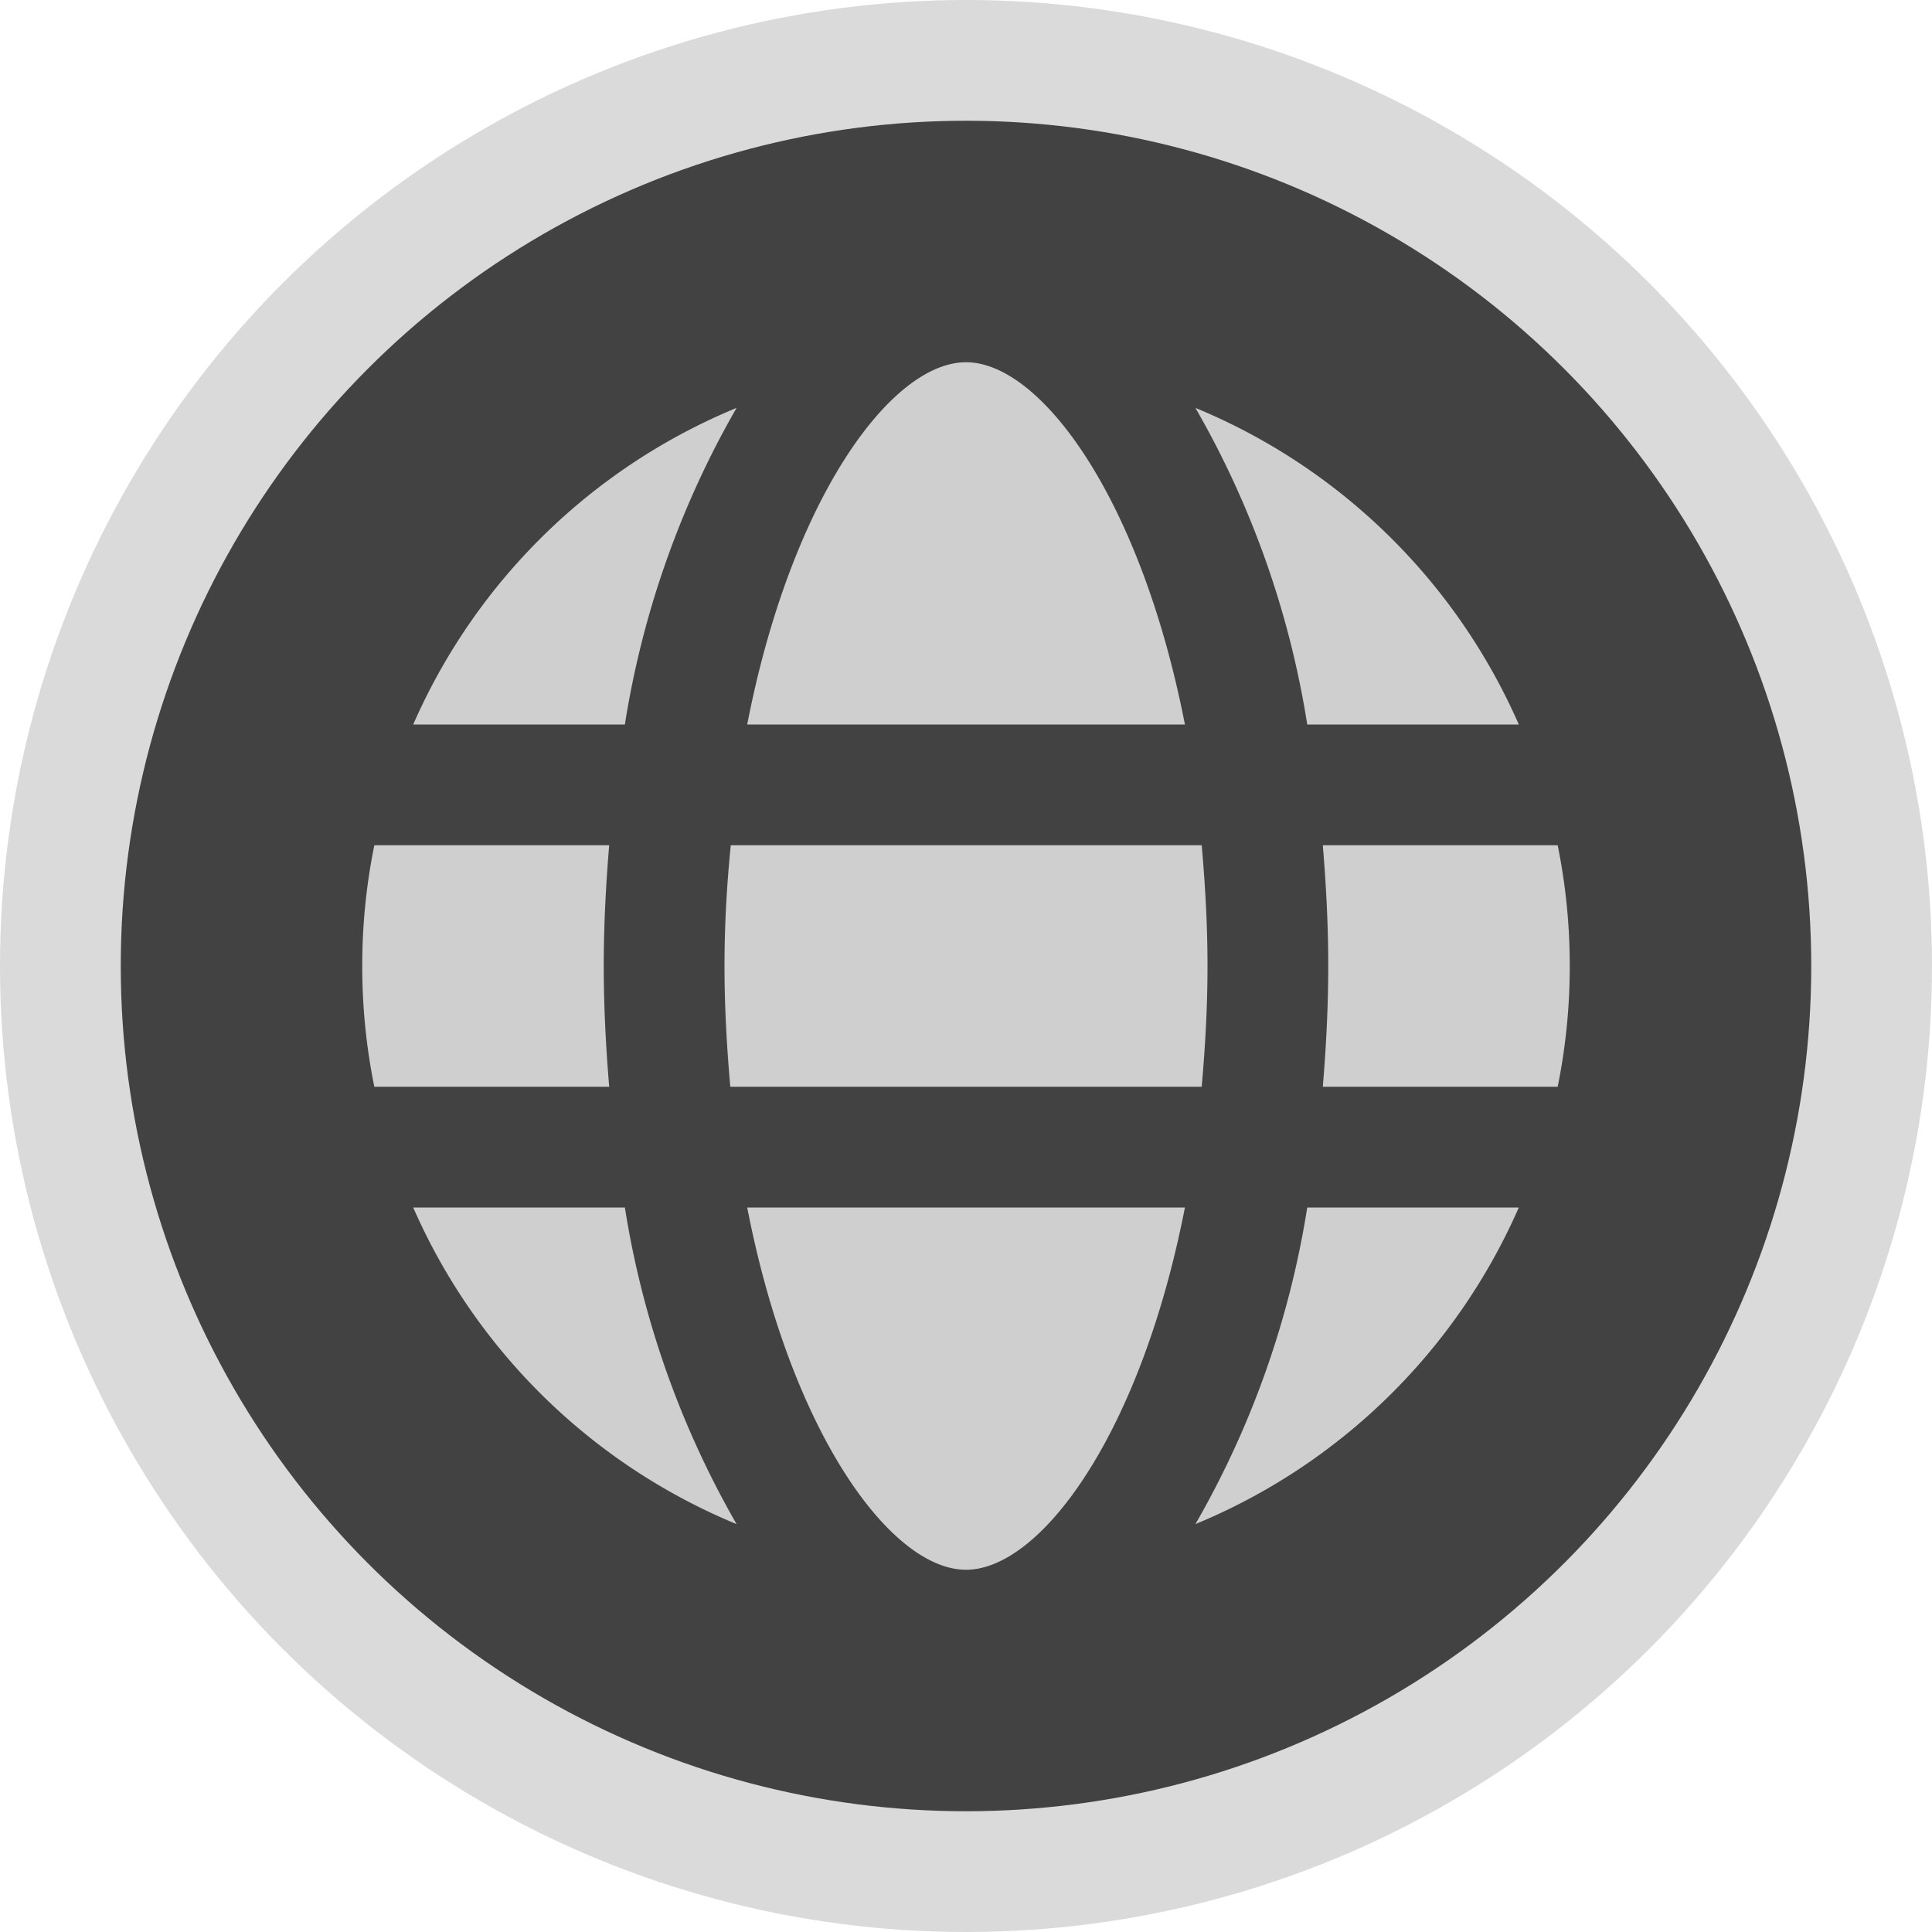 <svg xmlns="http://www.w3.org/2000/svg" width="16" height="16">
  <circle cx="8" cy="8" r="8" fill="#dadada"/>
  <circle cx="8" cy="8" r="7" fill="#424242"/>
  <path d="M12.578,6H10.826A7.636,7.636,0,0,0,9.9,3.378,5.01,5.01,0,0,1,12.578,6ZM9.813,10H6.188C6.553,11.875,7.381,13,8,13S9.447,11.875,9.813,10Zm.139-1C9.98,8.681,10,8.35,10,8s-.02-.681-.048-1h-3.9C6.02,7.319,6,7.65,6,8s.02.681.048,1ZM6.188,6H9.813C9.447,4.125,8.619,3,8,3S6.553,4.125,6.188,6ZM3.422,6H5.175A7.649,7.649,0,0,1,6.1,3.378,5.009,5.009,0,0,0,3.422,6ZM3,8a4.988,4.988,0,0,0,.1,1H5.045C5.018,8.674,5,8.341,5,8s.018-.674.045-1H3.1A4.988,4.988,0,0,0,3,8Zm3.1,4.622A7.657,7.657,0,0,1,5.175,10H3.422A5.012,5.012,0,0,0,6.1,12.622ZM12.578,10H10.826A7.636,7.636,0,0,1,9.9,12.622,5.01,5.01,0,0,0,12.578,10ZM13,8a4.988,4.988,0,0,0-.1-1H10.955c.027.326.045.659.045,1s-.018.674-.045,1H12.9A4.988,4.988,0,0,0,13,8Z" fill="#cfcfcf"/>
</svg>

